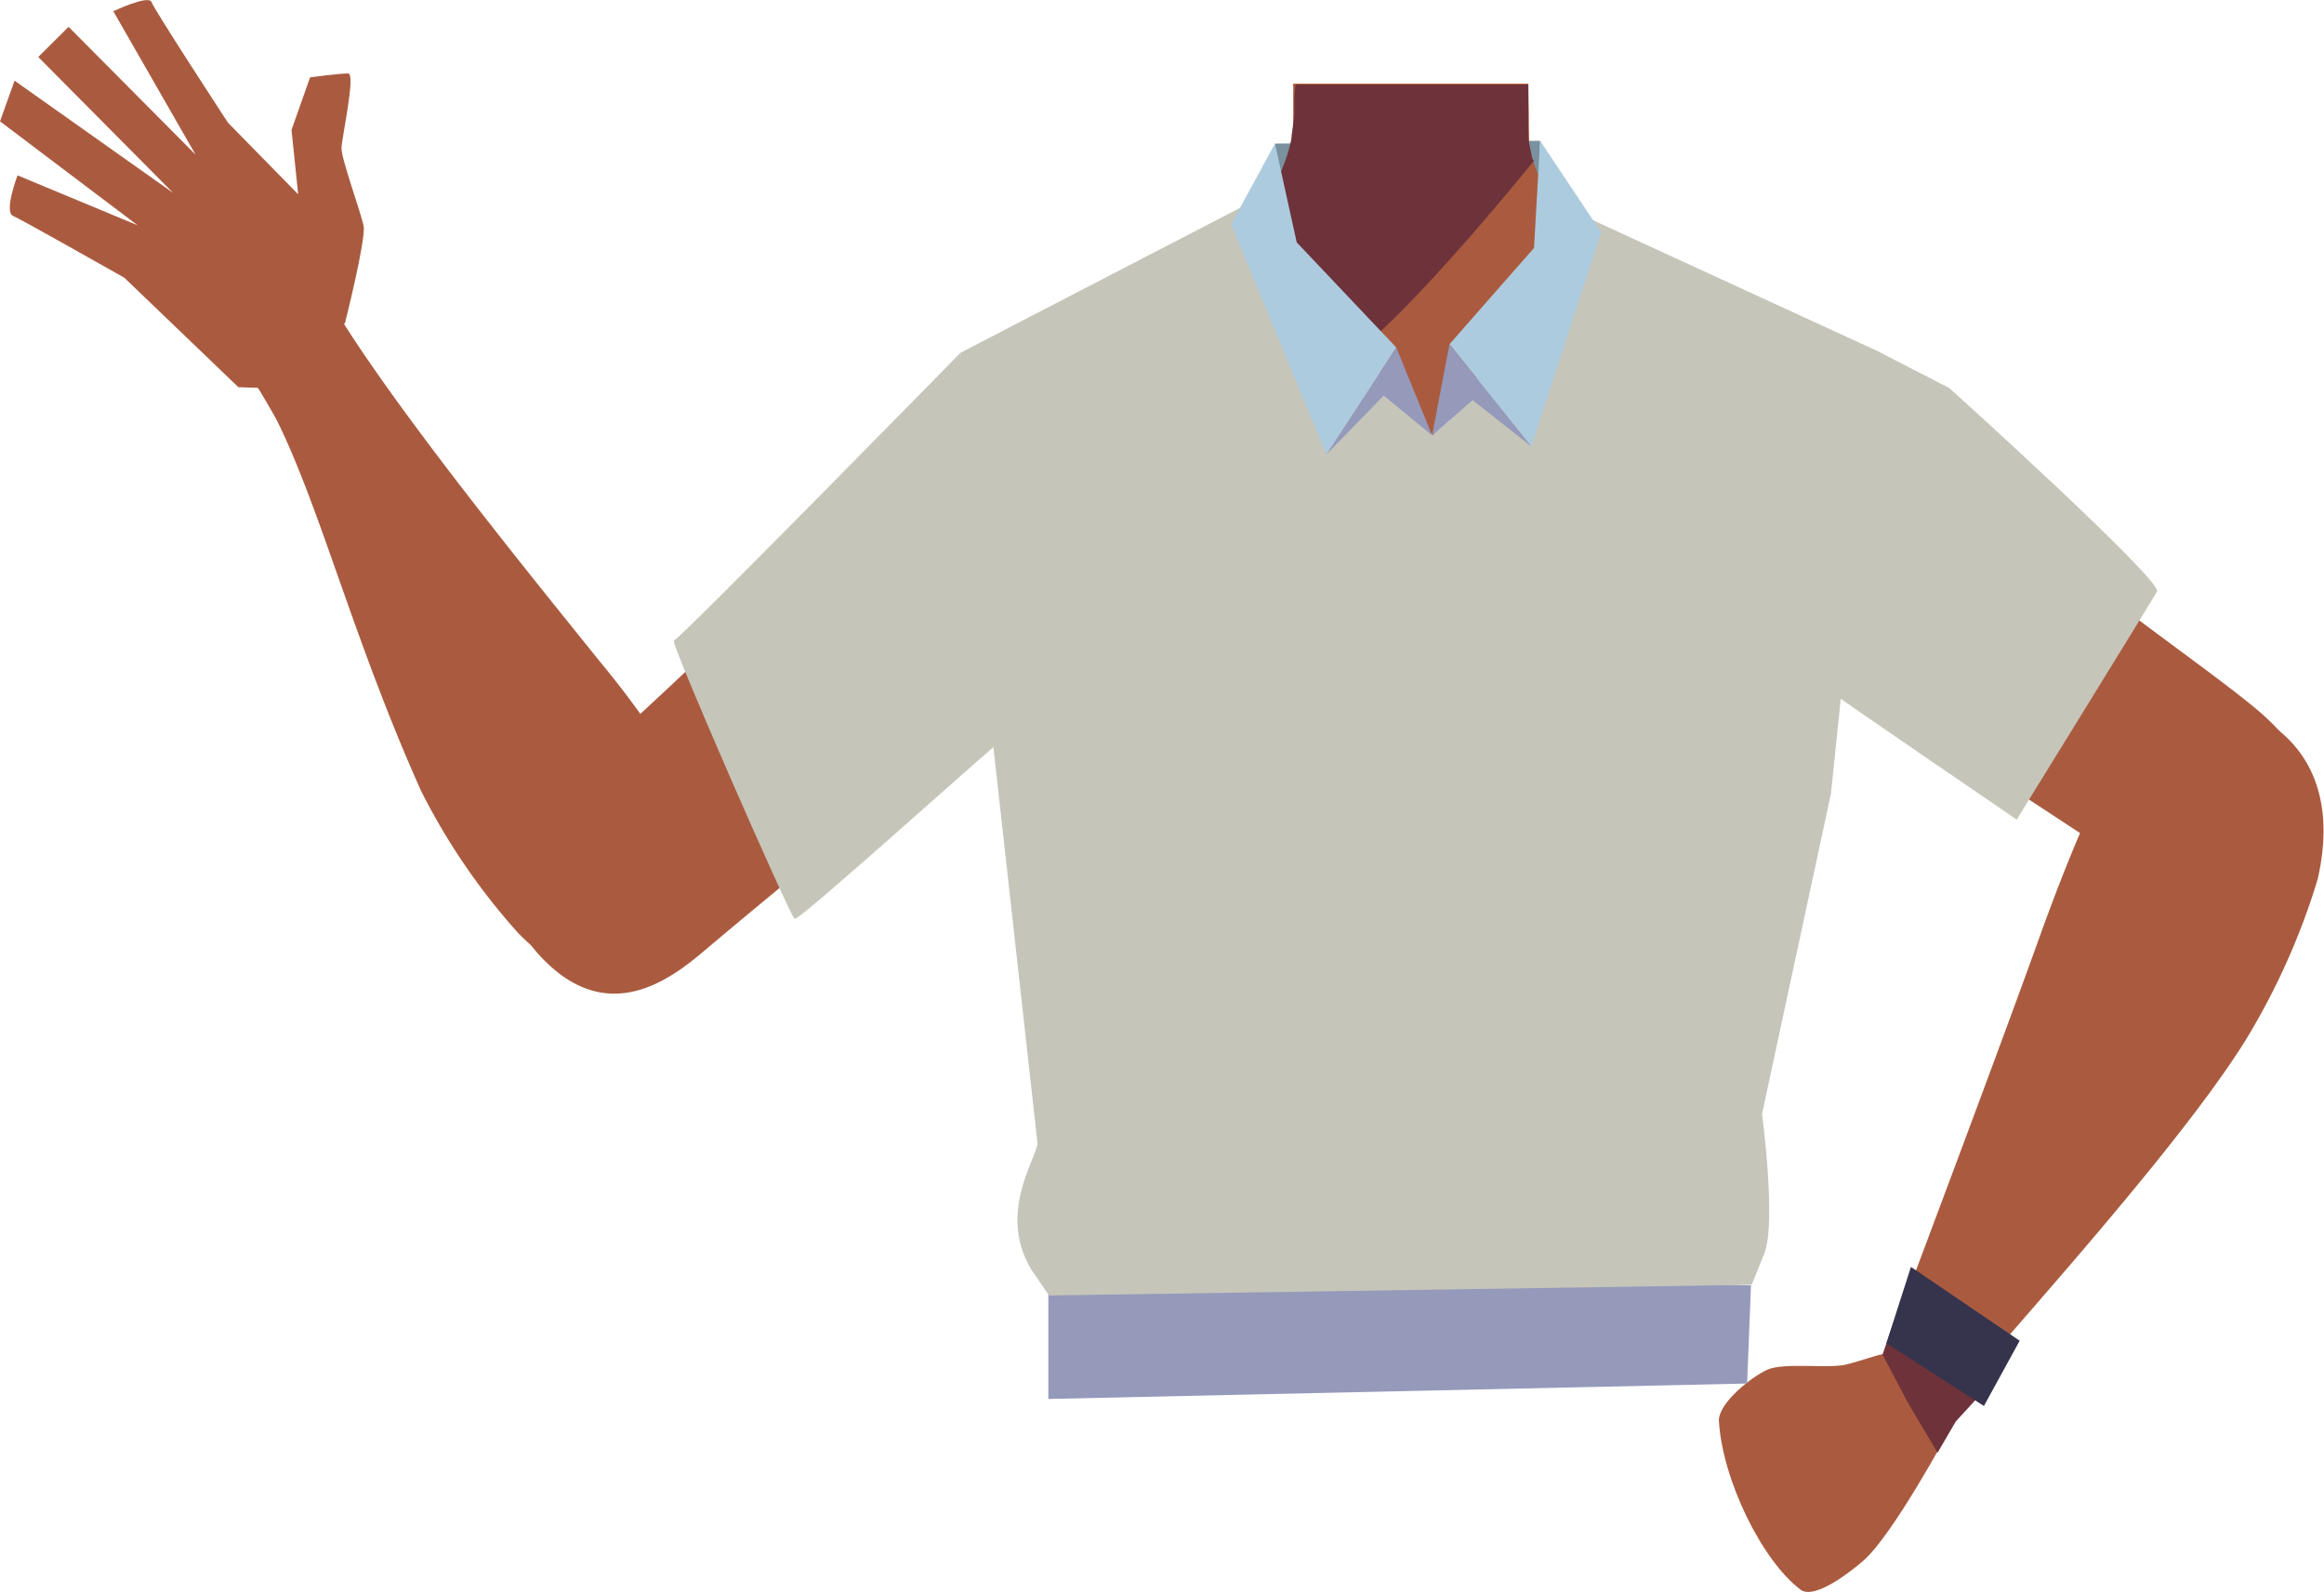 <svg xmlns="http://www.w3.org/2000/svg" viewBox="0 0 132.5 90.78"><defs><style>.cls-1{fill:#7a919e;}.cls-2{fill:#aa5b3f;}.cls-3{fill:#6d323a;}.cls-4{fill:#36344d;}.cls-5{fill:#c6c5ba;}.cls-6{fill:#9599ba;}.cls-7{fill:#adcbde;}</style></defs><g id="Calque_5" data-name="Calque 5"><polygon class="cls-1" points="72.47 15.42 72.69 8.19 87.81 8.03 87.72 15.42 72.47 15.42"/><path class="cls-2" d="M19.67,18.42s1.21-4.79,1.06-5.54-1.27-3.82-1.26-4.42.83-4.26.38-4.27-2.17.22-2.17.22l-1.06,3L17,11.08,13,7S8.79.56,8.64.12,6.46.64,6.46.64l4.69,8.18L3.91,1.53,2.18,3.25,9.87,11,.83,4.6,0,6.92l7.85,5.93L1,10S.21,12.08.74,12.31s6.35,3.53,6.35,3.53l6.5,6.24,2.32.08Z"/><path class="cls-2" d="M110.43,28.05c-.15,9.6-6.55,8.29-9.22,10.57-3.14,2.7-2.07,12.51-4.29,16-.62,1-2.84,2.52-4,2.27-3.13-.72-6-7.69-8.7-9.44-1.58-1-5.89-.9-7.54,0C73.91,49,71.16,56.18,68,56.9c-1.11.25-3.34-1.31-4-2.27-2.23-3.5-1.15-13.31-4.3-16-2.66-2.28-9.06-1-9.21-10.57-.1-6.65,8.75-9.33,8.75-9.33l10-5a8,8,0,0,0,1.77-1.21A7.66,7.66,0,0,0,71.7,12l.16-.18h0a7.87,7.87,0,0,0,1.81-4.11,9.24,9.24,0,0,0,.06-1V4.77H87.14V7.44h0c0,.16,0,.33,0,.49a7.21,7.21,0,0,0,.24,1.14,7.1,7.1,0,0,0,3.67,4.4l10.13,5c.26.12.52.23.79.33C103.71,19.43,110.52,22.22,110.43,28.05Z"/><polygon class="cls-2" points="87.34 16.84 80.46 24.97 76.76 20.55 73.66 16.84 73.84 6.46 73.85 5.9 73.87 4.78 87.13 4.78 87.13 4.83 87.15 6 87.15 6 87.16 6.39 87.17 7.45 87.17 7.45 87.18 7.77 87.21 9.47 87.34 16.84"/><path class="cls-3" d="M87.46,9.16l-.25.31C85.92,11.05,80,18.23,76.76,20.55c-.8.57-1.43.85-1.8.67-1.69-.81-3.71-8.78-3.71-8.78h0A5.16,5.16,0,0,0,71.7,12l.27-.33v0a10,10,0,0,0,1.67-3.79l0-.16c.06-.34.12-.75.16-1.21,0-.17,0-.36,0-.55,0-.35,0-.73.07-1.13H87.13V7.58l0,.19,0,.17.24,1.14Z"/><path class="cls-2" d="M95.86,29.48c2.86,6.05,9.63,9.47,9.63,9.47S117.88,47,122,49.77c1.92,1.3,5.9,4.07,9-.72h0c2.56-4-.76-7.31-2.5-8.73-3.52-2.9-11.22-8-14.19-11.45-2.21-2.56-4.69-7.36-10.13-8.86,0,0-4.33-1.72-7.32,1.87l-.12.14a7,7,0,0,0-.87,7.46Z"/><path class="cls-2" d="M128.15,40.63c-4.64-1.79-6.81,1.95-8,3.75s-3.16,7.07-3.89,9.12c-1.89,5.26-5.26,14.25-7.18,19.37-1.26,3.36-2,5.1-.08,6.48,1.76,1.25,4-1.44,4.93-2.48,3.71-4.3,11.08-12.6,14.21-17.73a39.86,39.86,0,0,0,4-9C133.67,43.4,129.5,41.15,128.15,40.63Z"/><path class="cls-2" d="M39,54.79c3.44-2.85,1.12-8,.17-10a54,54,0,0,0-5-7.1C30.71,33.37,20.06,20.38,17.9,15.39c-1.5-3.5-6,2.59-6,2.59a51.23,51.23,0,0,1,3.89,6c2.51,5.09,4.39,12.6,8.23,21.15a37,37,0,0,0,5.56,8.12C34.41,58.09,38,55.62,39,54.79Z"/><path class="cls-2" d="M65.31,29.8c-2.14,6.59-8.88,11-8.88,11s-12.06,9.85-16,13.19c-1.87,1.58-5.71,4.93-9.77.38h0C27.28,50.56,30.34,46.7,32,45c3.33-3.42,10.81-9.66,13.47-13.56,2-2.91,6.48-8.89,12.08-11.11,0,0,1.82-1.59,5.57,1.74l.15.13a7.18,7.18,0,0,1,2.06,7.58Z"/><path class="cls-2" d="M111,77.89c.67.66,1.24,2,.08,3.78,0,0-3.18,5.9-4.85,7.34-.74.64-2.77,2.23-3.57,1.65C100.45,89,98.18,84.35,98,81c0-1,1.85-2.48,2.77-2.89s3.3-.07,4.38-.27c.39-.08,1-.28,1.73-.5C108.32,76.9,110.12,77,111,77.89Z"/><polygon class="cls-3" points="107.97 75.39 107.33 77.25 108.84 80.11 110.47 82.84 111.51 81.06 113.59 78.79 107.97 75.39"/><polygon class="cls-4" points="107.55 76.6 108.95 72.25 115.15 76.46 113.11 80.18 107.55 76.6"/><path class="cls-5" d="M107,20l4.14,2.13s12.19,11,11.84,11.61-8,13-8,13-10.88-7.42-11.16-7.7-3.17-7.32-3.37-7.23,3.28-10.16,3.37-10.62S107,20,107,20"/><polygon class="cls-6" points="59.77 79.78 59.77 72.39 99.83 73.3 99.61 78.9 59.77 79.78"/><path class="cls-5" d="M59.15,65.19,56.43,40.75,54.76,20.12l2.77-1.44L71,11.7l10.7,13.13,9.08-12.29L107,20l-2.61,25.26-3.93,18.27s.82,6.09.14,7.94l-.73,1.8-40.06.61-1-1.46C56.83,69.16,59.14,66,59.15,65.19Z"/><polygon class="cls-7" points="70.19 12.79 72.69 8.19 73.93 13.82 79.61 19.82 75.62 25.92 70.19 12.79"/><polygon class="cls-7" points="91.29 13.25 87.81 8.03 87.46 14.14 82.64 19.63 87.31 25.46 91.29 13.25"/><polygon class="cls-6" points="79.61 19.82 81.65 24.83 78.89 22.56 75.62 25.92 79.61 19.82"/><polygon class="cls-6" points="81.65 24.83 82.64 19.63 87.31 25.46 83.96 22.82 81.65 24.83"/><path class="cls-5" d="M58,41.47c-.44.18-12.44,11.1-12.7,10.93s-7.15-15.87-6.88-15.87S54.76,20.12,54.76,20.12"/></g></svg>